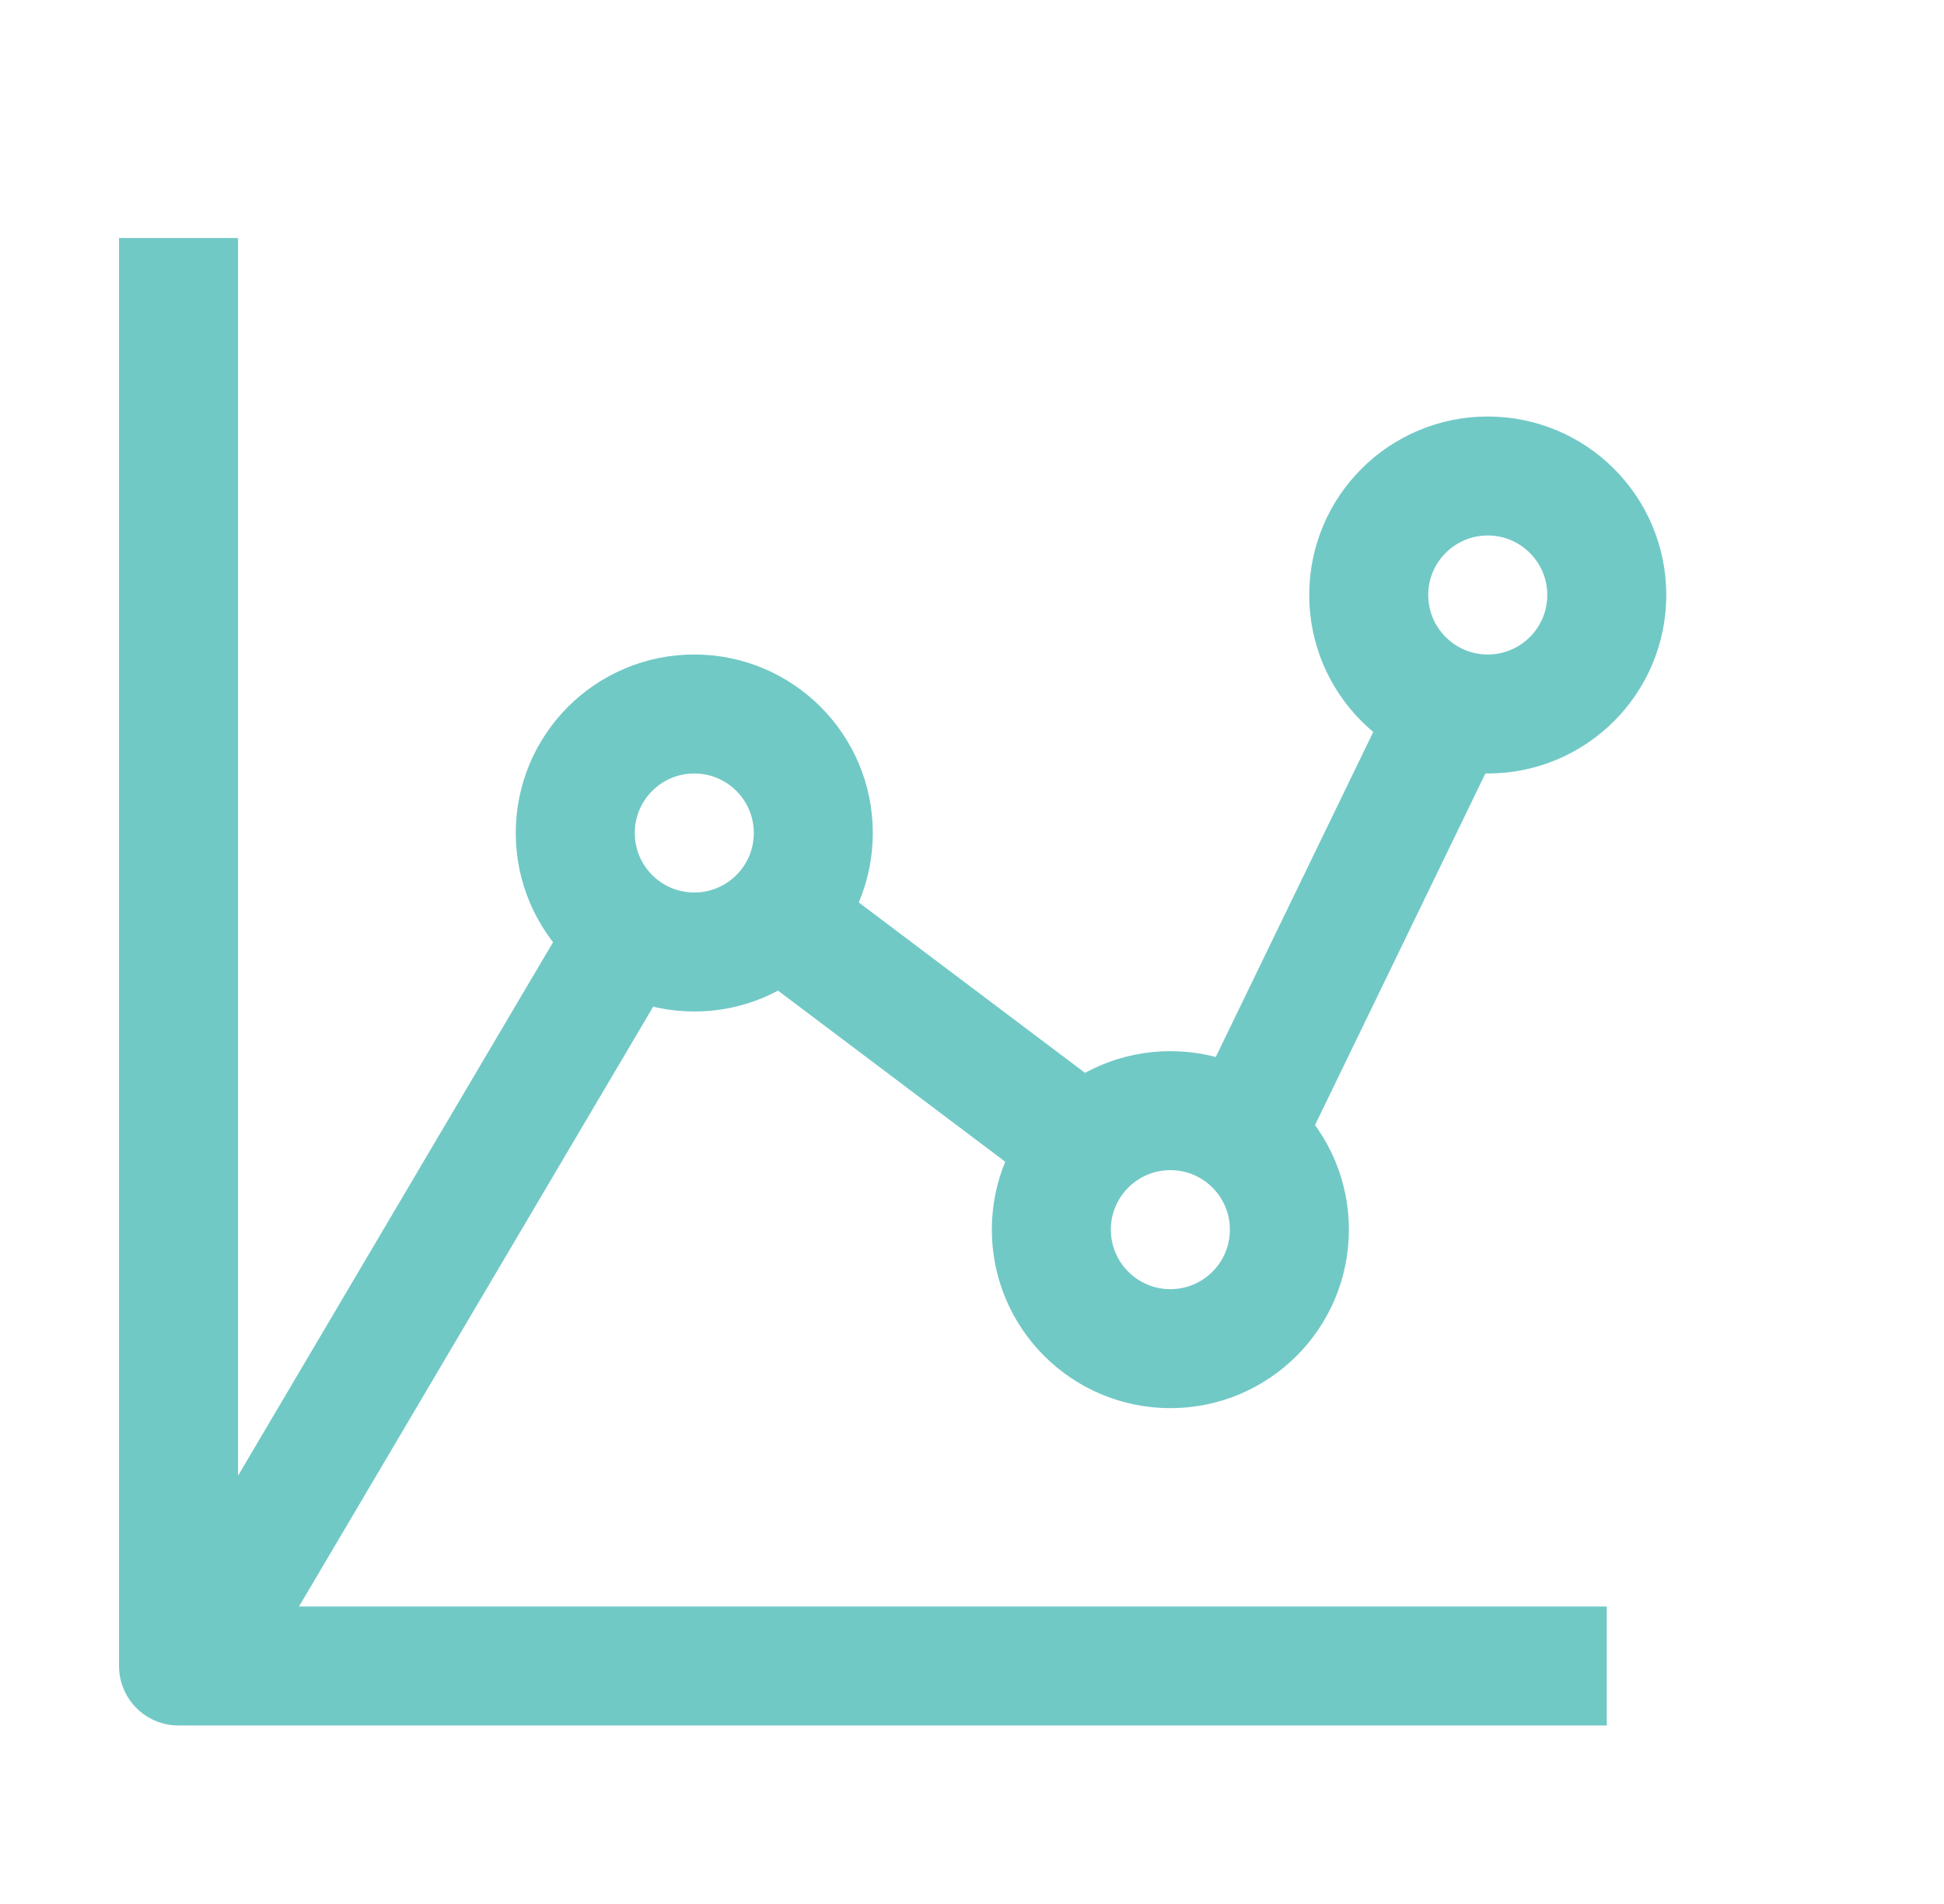 <svg width="49" height="48" viewBox="0 0 49 48" fill="none" xmlns="http://www.w3.org/2000/svg">
<path d="M17.5 24C19.157 24 20.5 22.657 20.5 21C20.5 19.343 19.157 18 17.5 18C15.843 18 14.5 19.343 14.5 21C14.5 22.657 15.843 24 17.5 24Z" stroke="#71C9C6" stroke-width="3" stroke-linejoin="round"/>
<path d="M29.5 34C31.157 34 32.5 32.657 32.5 31C32.5 29.343 31.157 28 29.5 28C27.843 28 26.5 29.343 26.5 31C26.5 32.657 27.843 34 29.5 34Z" stroke="#71C9C6" stroke-width="3" stroke-linejoin="round"/>
<path d="M37.5 18C39.157 18 40.5 16.657 40.5 15C40.5 13.343 39.157 12 37.5 12C35.843 12 34.5 13.343 34.5 15C34.5 16.657 35.843 18 37.5 18Z" stroke="#71C9C6" stroke-width="3" stroke-linejoin="round"/>
<path d="M31.368 28.593L36.5 18M19.665 23.137L26.908 28.593M5.5 41L15.679 23.758" stroke="#71C9C6" stroke-width="3" stroke-linejoin="round"/>
<path d="M40.5 42H4.5V6" stroke="#71C9C6" stroke-width="3" stroke-linejoin="round"/>
</svg>
